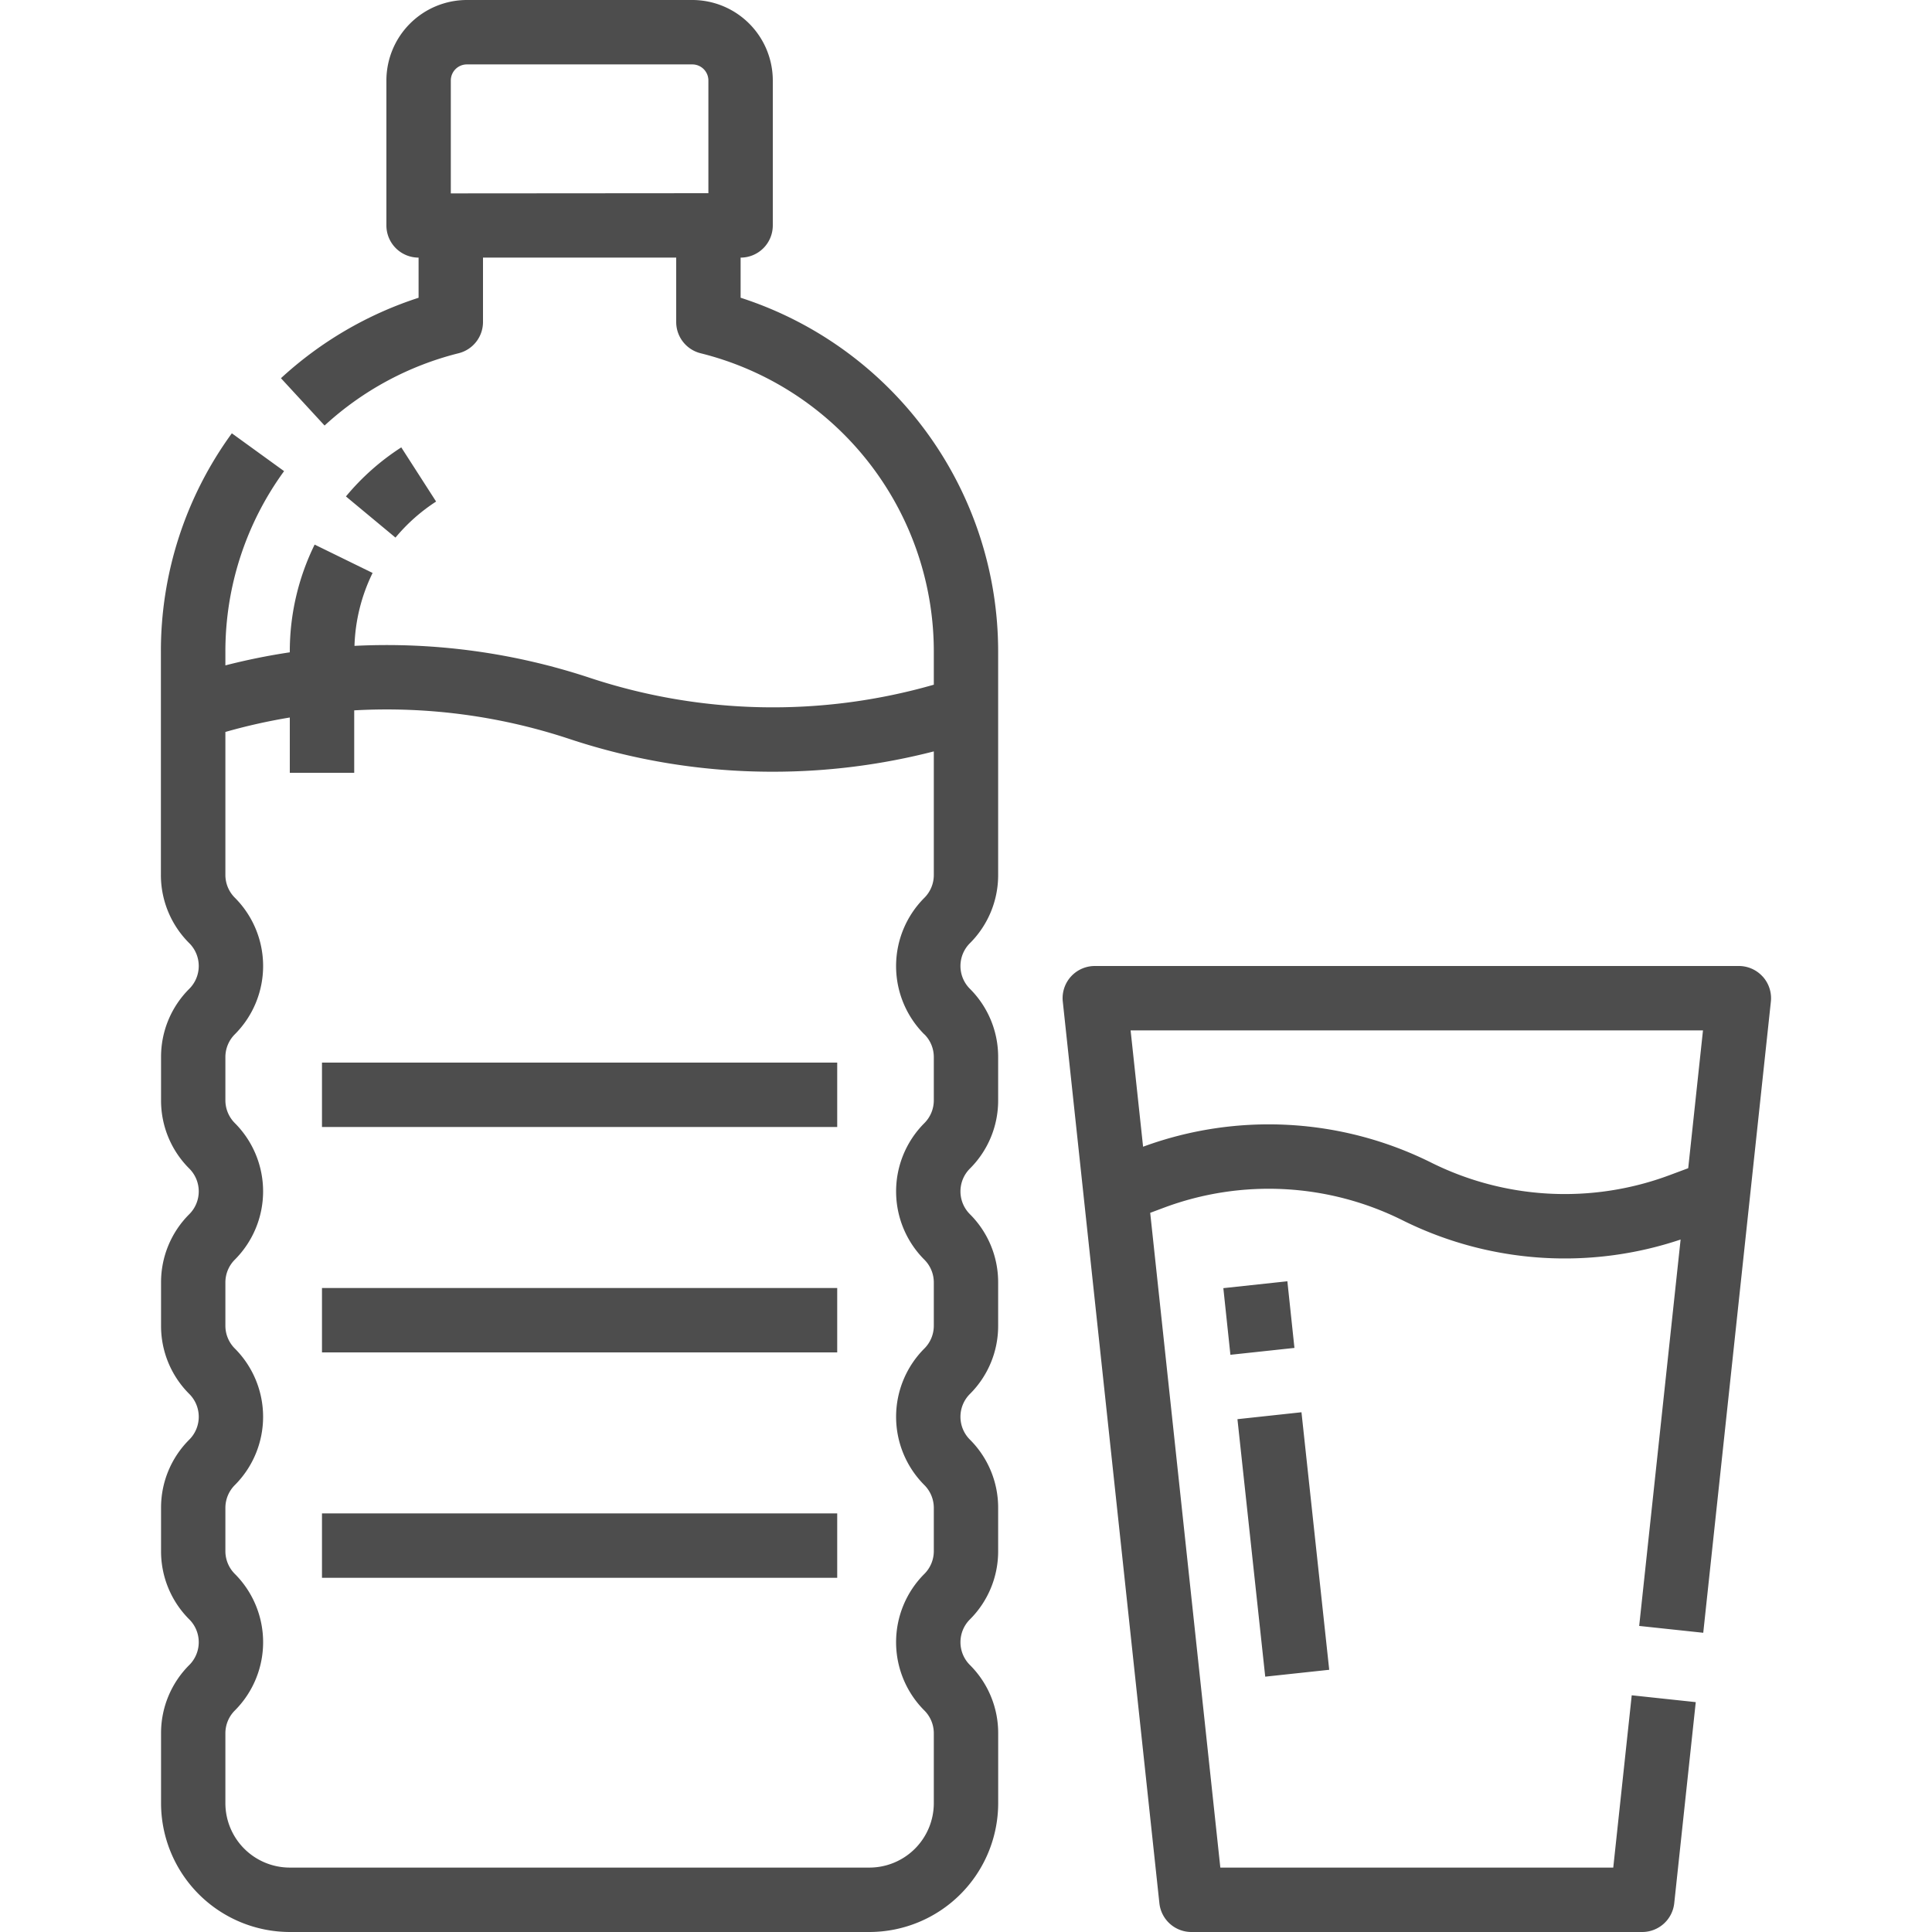 <svg xmlns="http://www.w3.org/2000/svg" viewBox="0 0 500 500"><defs><style>.cls-1{fill:#4d4d4d;}</style></defs><title>Boissons - Eaux</title><g id="Layer_10" data-name="Layer 10"><path id="Outline" class="cls-1" d="M191.67,77.05V66.67A8.33,8.33,0,0,0,200,58.33V20.83A20.85,20.85,0,0,0,179.17,0H120.83A20.85,20.85,0,0,0,100,20.83v37.5a8.33,8.33,0,0,0,8.33,8.34V77.06A96.46,96.46,0,0,0,72.71,97.88L84,110.13a79.83,79.83,0,0,1,34.68-18.71A8.33,8.33,0,0,0,125,83.33V66.67h50V83.33a8.33,8.33,0,0,0,6.31,8.09,79.56,79.56,0,0,1,60.36,77.3v8.48a150.83,150.83,0,0,1-89-1.77,167.07,167.07,0,0,0-60.93-8.28,46,46,0,0,1,4.69-18.87l-15-7.34A62.65,62.65,0,0,0,75,168.72v.1a166.24,166.24,0,0,0-16.67,3.38v-3.48a79.21,79.21,0,0,1,15.19-46.79L60,112.14a95.7,95.7,0,0,0-18.36,56.58v57.71A24.86,24.86,0,0,0,49,244.11a8.34,8.34,0,0,1,0,11.78,24.84,24.84,0,0,0-7.32,17.68v11.19A24.84,24.84,0,0,0,49,302.44a8.34,8.34,0,0,1,0,11.78,24.86,24.86,0,0,0-7.32,17.68v11.2A24.82,24.82,0,0,0,49,360.77a8.35,8.35,0,0,1,0,11.79,24.84,24.84,0,0,0-7.32,17.68v11.19A24.86,24.86,0,0,0,49,419.11a8.34,8.34,0,0,1,0,11.78,24.86,24.86,0,0,0-7.32,17.68v18.1A33.37,33.37,0,0,0,75,500H225a33.37,33.37,0,0,0,33.33-33.33v-18.1A24.86,24.86,0,0,0,251,430.89a8.34,8.34,0,0,1,0-11.78,24.86,24.86,0,0,0,7.32-17.68V390.24A24.84,24.84,0,0,0,251,372.56a8.35,8.35,0,0,1,0-11.79,24.82,24.82,0,0,0,7.32-17.67V331.9A24.86,24.86,0,0,0,251,314.22a8.34,8.34,0,0,1,0-11.78,24.84,24.84,0,0,0,7.32-17.68V273.57A24.86,24.86,0,0,0,251,255.89a8.34,8.34,0,0,1,0-11.78,24.86,24.86,0,0,0,7.32-17.68V168.72a96.2,96.2,0,0,0-66.66-91.67Zm-75-27V20.83a4.16,4.16,0,0,1,4.16-4.16h58.34a4.16,4.16,0,0,1,4.16,4.16V50ZM239.23,267.68a8.33,8.33,0,0,1,2.44,5.89v11.19a8.36,8.36,0,0,1-2.44,5.9,25,25,0,0,0,0,35.35,8.33,8.33,0,0,1,2.44,5.89v11.2a8.33,8.33,0,0,1-2.44,5.89,25,25,0,0,0,0,35.35h0a8.36,8.36,0,0,1,2.44,5.9v11.19a8.33,8.33,0,0,1-2.44,5.89,25,25,0,0,0,0,35.36,8.33,8.33,0,0,1,2.44,5.89v18.1A16.68,16.68,0,0,1,225,483.33H75a16.68,16.68,0,0,1-16.67-16.66v-18.1a8.33,8.33,0,0,1,2.44-5.89,25,25,0,0,0,0-35.36,8.33,8.33,0,0,1-2.44-5.89V390.24a8.36,8.36,0,0,1,2.44-5.9,25,25,0,0,0,0-35.35h0a8.33,8.33,0,0,1-2.44-5.89V331.9A8.33,8.33,0,0,1,60.77,326a25,25,0,0,0,0-35.35,8.36,8.36,0,0,1-2.44-5.9V273.57a8.33,8.33,0,0,1,2.44-5.89,25,25,0,0,0,0-35.36,8.33,8.33,0,0,1-2.44-5.89v-37A148.79,148.79,0,0,1,75,185.69V200H91.67V183.84a150.18,150.18,0,0,1,55.7,7.4A166.55,166.55,0,0,0,200,199.72a166.89,166.89,0,0,0,41.67-5.26v32a8.33,8.33,0,0,1-2.44,5.89,25,25,0,0,0,0,35.36ZM112.85,129.78l-9-14a62.62,62.62,0,0,0-14.32,12.7l12.82,10.65a46.63,46.63,0,0,1,10.53-9.34ZM83.33,275H216.67v16.67H83.33Zm0,58.33H216.67V350H83.33Zm0,58.34H216.67v16.66H83.33ZM456.2,252.76A8.32,8.32,0,0,0,450,250H283.33a8.33,8.33,0,0,0-8.33,8.33,8.69,8.69,0,0,0,.05.89l25,233.34a8.33,8.33,0,0,0,8.28,7.44H425a8.34,8.34,0,0,0,8.29-7.44l5.57-52.05-16.57-1.77-4.78,44.59H315.82L297.67,313.88l3.66-1.37a77.56,77.56,0,0,1,61.61,3.28,94.16,94.16,0,0,0,72,5l-10.72,100,16.58,1.77,17.5-163.34a8.35,8.35,0,0,0-2.09-6.46ZM432,304.16a77.56,77.56,0,0,1-61.61-3.28,94.25,94.25,0,0,0-74.56-4.11l-3.23-30.1H440.73l-3.82,35.66ZM316.6,333.37l16.57-1.78L335,348.84l-16.57,1.78Zm3.65,33.91,16.57-1.79L344,432.14l-16.56,1.78Z"/></g></svg>